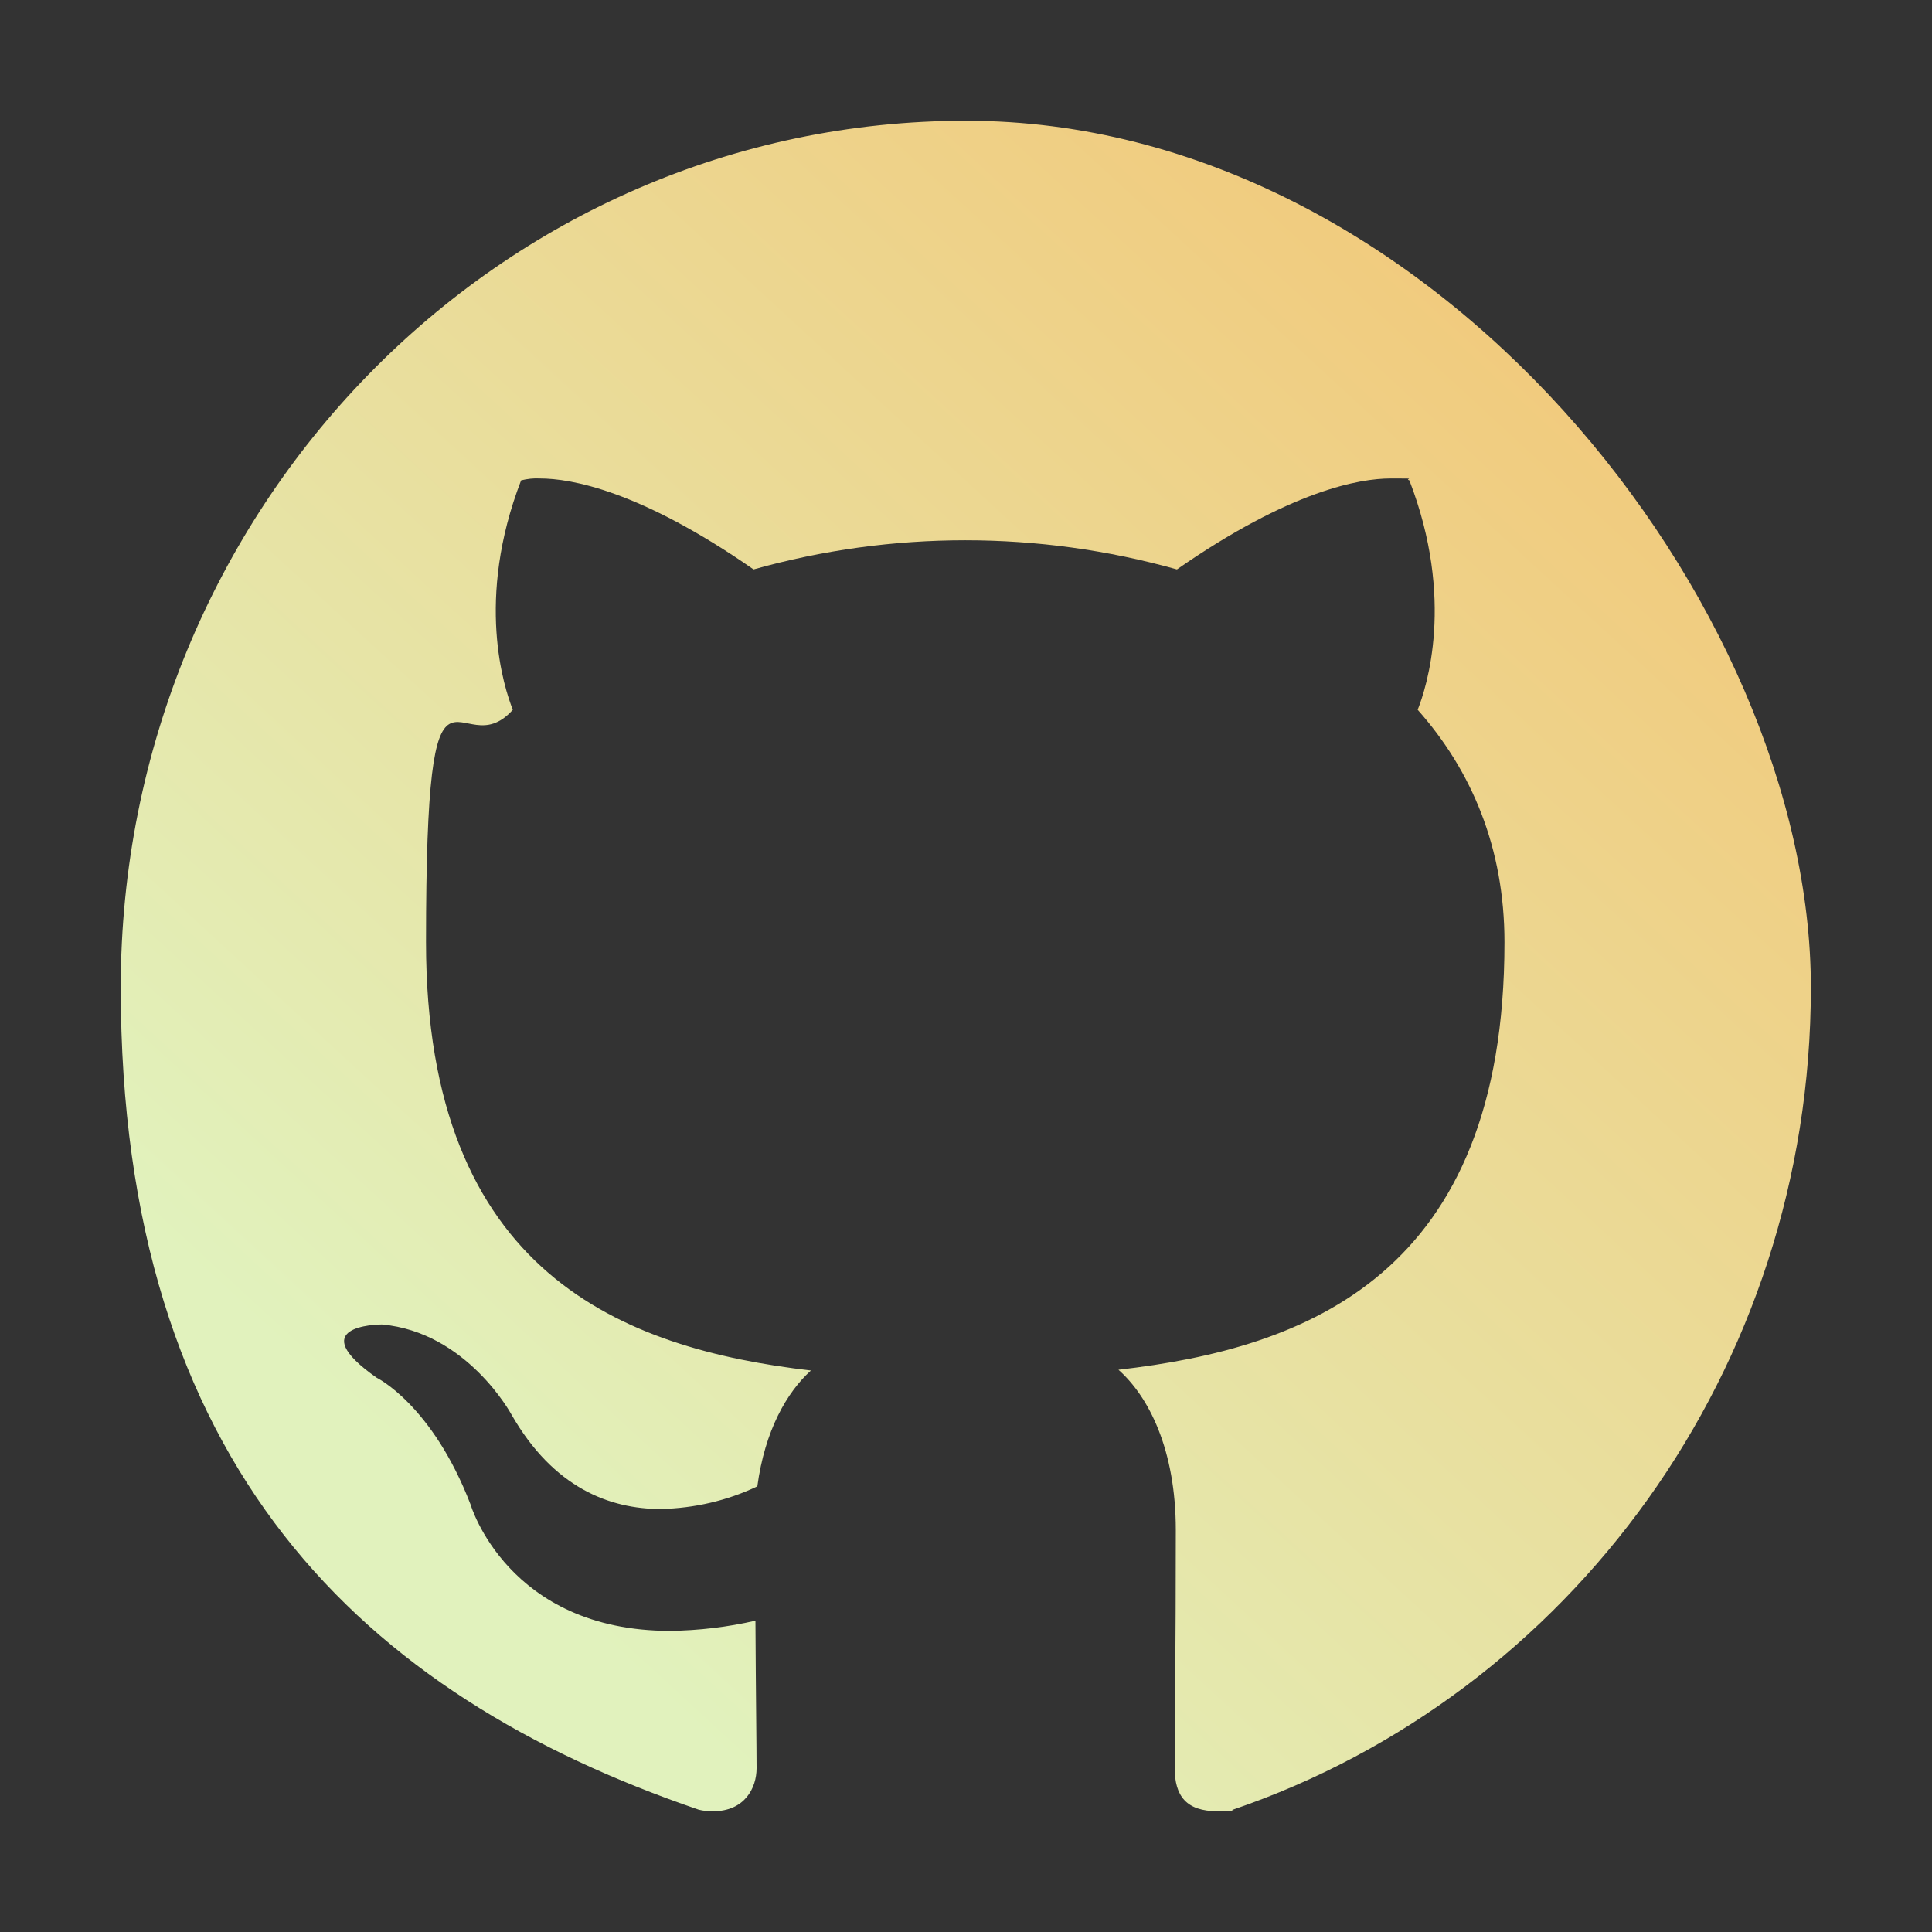 <?xml version="1.0" encoding="UTF-8"?>
<svg id="Layer_1" data-name="Layer 1" xmlns="http://www.w3.org/2000/svg" xmlns:xlink="http://www.w3.org/1999/xlink" version="1.1" viewBox="0 0 512 512">
  <rect x="0" y="0" width="512" height="512" fill="#333333" stroke="none"/>
  <defs>
    <style>
      .cls-1 {
        fill: url(#linear-gradient);
        stroke-width: 0px;
      }
    </style>
    <linearGradient id="linear-gradient" x1="124.3" y1="107.2" x2="427.7" y2="436.8" gradientTransform="translate(0 512) scale(1 -1)" gradientUnits="userSpaceOnUse">
      <stop offset="0" stop-color="#e1f2bd"/>
      <stop offset="1" stop-color="#f2c879"/>
    </linearGradient>
  </defs>
  <path class="cls-1" d="M256,32c-123.7,0-224,102.9-224,229.7s64.2,187.5,153.2,217.9c1.2.3,2.5.4,3.8.4,8.3,0,11.5-6.1,11.5-11.4s-.2-19.9-.3-39.1c-7.4,1.7-15,2.6-22.6,2.7-43.1,0-52.9-33.5-52.9-33.5-10.2-26.5-24.9-33.6-24.9-33.6-19.5-13.7,0-14.1,1.4-14.1h0c22.5,2,34.3,23.8,34.3,23.8,11.2,19.6,26.2,25.1,39.6,25.1,8.9-.2,17.6-2.2,25.6-6,2-14.8,7.8-24.9,14.2-30.7-49.7-5.8-102-25.5-102-113.5s8.7-45.6,23-61.6c-2.3-5.8-10-29.2,2.2-60.8,1.6-.4,3.3-.6,5-.5,8.1,0,26.4,3.1,56.6,24.1,36.7-10.3,75.5-10.3,112.2,0,30.2-21,48.5-24.1,56.6-24.1s3.4,0,5,.5c12.2,31.6,4.5,55,2.2,60.8,14.3,16.1,23,36.6,23,61.6,0,88.2-52.4,107.6-102.3,113.3,8,7.1,15.2,21.1,15.2,42.5,0,30.7-.3,55.5-.3,63s3.1,11.5,11.4,11.5,2.7-.1,4-.4c89.1-30.4,153.2-116.5,153.2-217.9S379.7,32,256,32Z"/>
</svg>